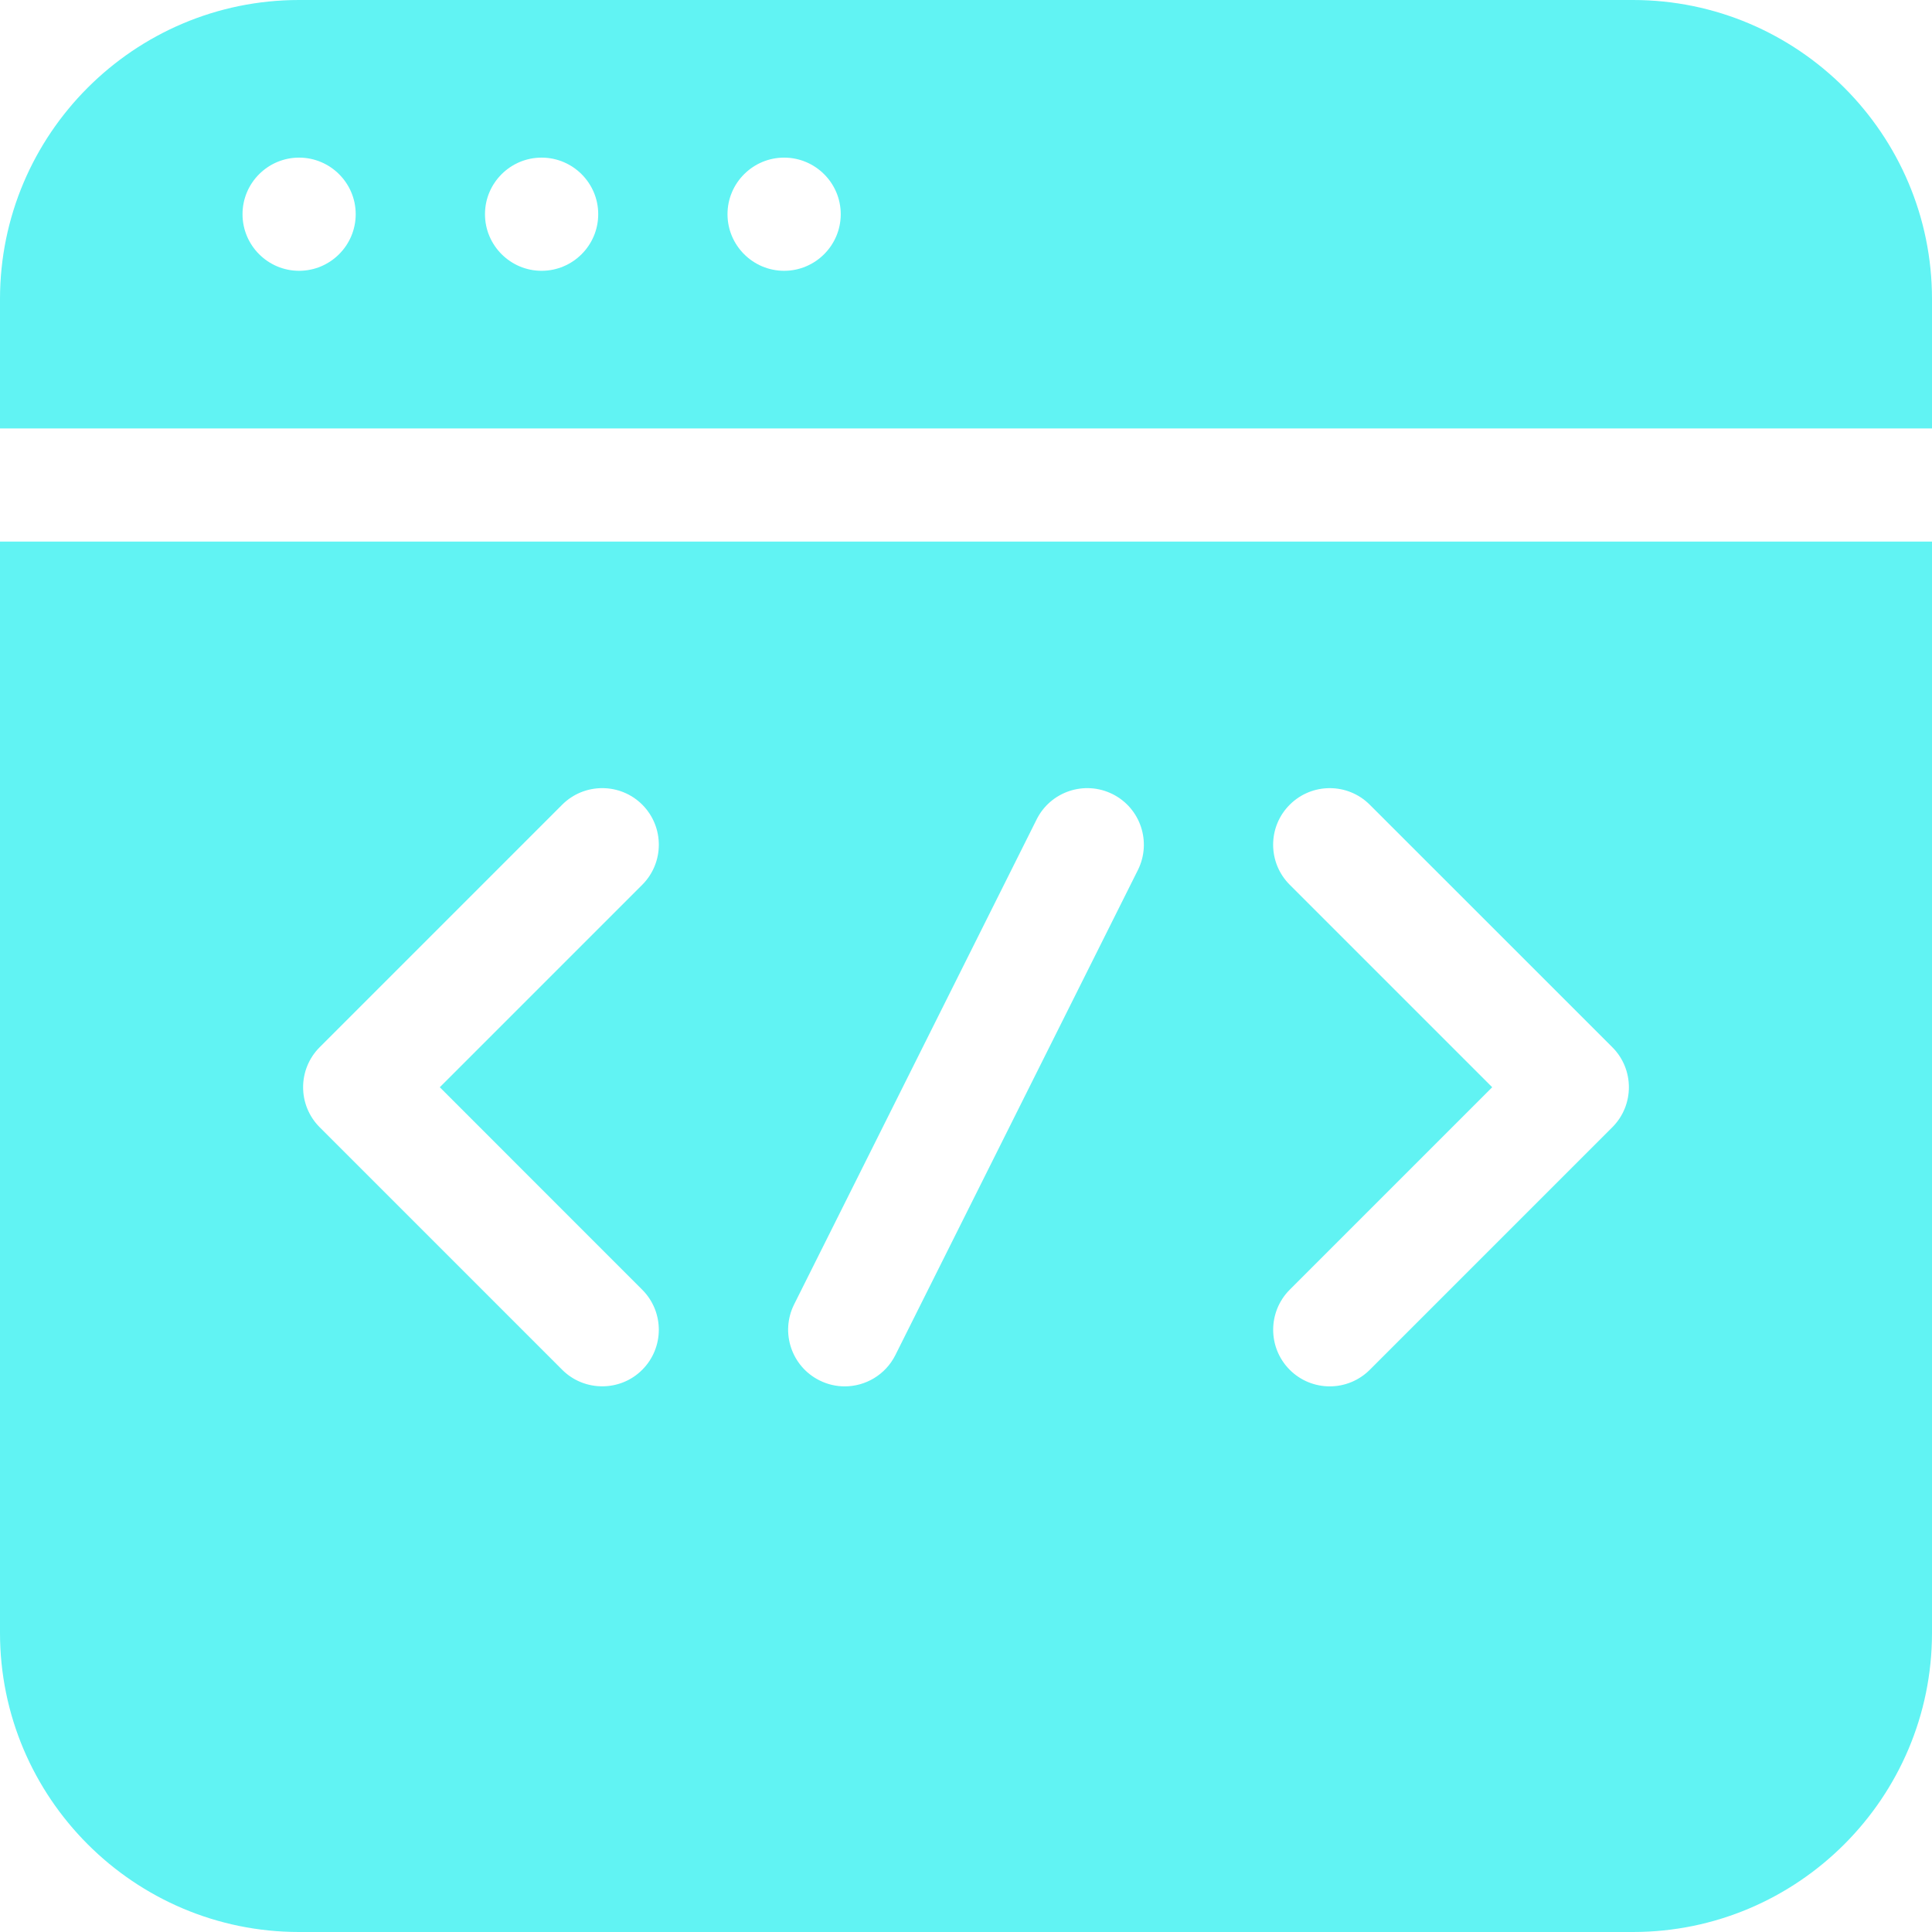 <svg width="36" height="36" viewBox="0 0 36 36" fill="none" xmlns="http://www.w3.org/2000/svg">
<g clip-path="url(#clip0_202_7531)">
<path d="M30.427 0H5.573C2.5 0 0 2.5 0 5.573V7.983H36V5.573C36 2.5 33.5 0 30.427 0ZM5.573 5.046C4.993 5.046 4.519 4.574 4.519 3.991C4.519 3.409 4.993 2.937 5.573 2.937C6.153 2.937 6.628 3.409 6.628 3.991C6.628 4.574 6.153 5.046 5.573 5.046ZM10.092 5.046C9.512 5.046 9.037 4.574 9.037 3.991C9.037 3.409 9.512 2.937 10.092 2.937C10.672 2.937 11.147 3.409 11.147 3.991C11.147 4.574 10.672 5.046 10.092 5.046ZM14.611 5.046C14.031 5.046 13.556 4.574 13.556 3.991C13.556 3.409 14.031 2.937 14.611 2.937C15.191 2.937 15.666 3.409 15.666 3.991C15.666 4.574 15.191 5.046 14.611 5.046Z" fill="#61F3F3"/>
<path d="M0 30.426C0 33.499 2.5 36 5.573 36H30.427C33.5 36 36 33.499 36 30.426V10.092H0V30.426ZM24.032 16.486C23.62 16.074 23.62 15.406 24.032 14.995C24.444 14.583 25.112 14.583 25.524 14.995L30.043 19.513C30.455 19.925 30.455 20.593 30.043 21.005L25.524 25.524C25.318 25.73 25.048 25.833 24.778 25.833C24.508 25.833 24.238 25.73 24.032 25.524C23.621 25.112 23.621 24.444 24.032 24.032L27.805 20.259L24.032 16.486ZM14.797 24.306L19.316 15.269C19.576 14.748 20.21 14.537 20.731 14.797C21.252 15.057 21.463 15.691 21.203 16.212L16.684 25.25C16.499 25.619 16.127 25.833 15.74 25.833C15.581 25.833 15.42 25.797 15.269 25.721C14.748 25.461 14.537 24.827 14.797 24.306ZM5.957 19.513L10.476 14.994C10.888 14.583 11.556 14.583 11.968 14.994C12.379 15.406 12.379 16.074 11.968 16.486L8.195 20.259L11.967 24.032C12.379 24.444 12.379 25.112 11.967 25.524C11.762 25.73 11.492 25.832 11.222 25.832C10.952 25.832 10.682 25.73 10.476 25.524L5.957 21.005C5.545 20.593 5.545 19.925 5.957 19.513Z" fill="#61F3F3"/>
</g>
<defs>
<clipPath id="clip0_202_7531">
<rect width="36" height="36" fill="white"/>
</clipPath>
</defs>
</svg>
